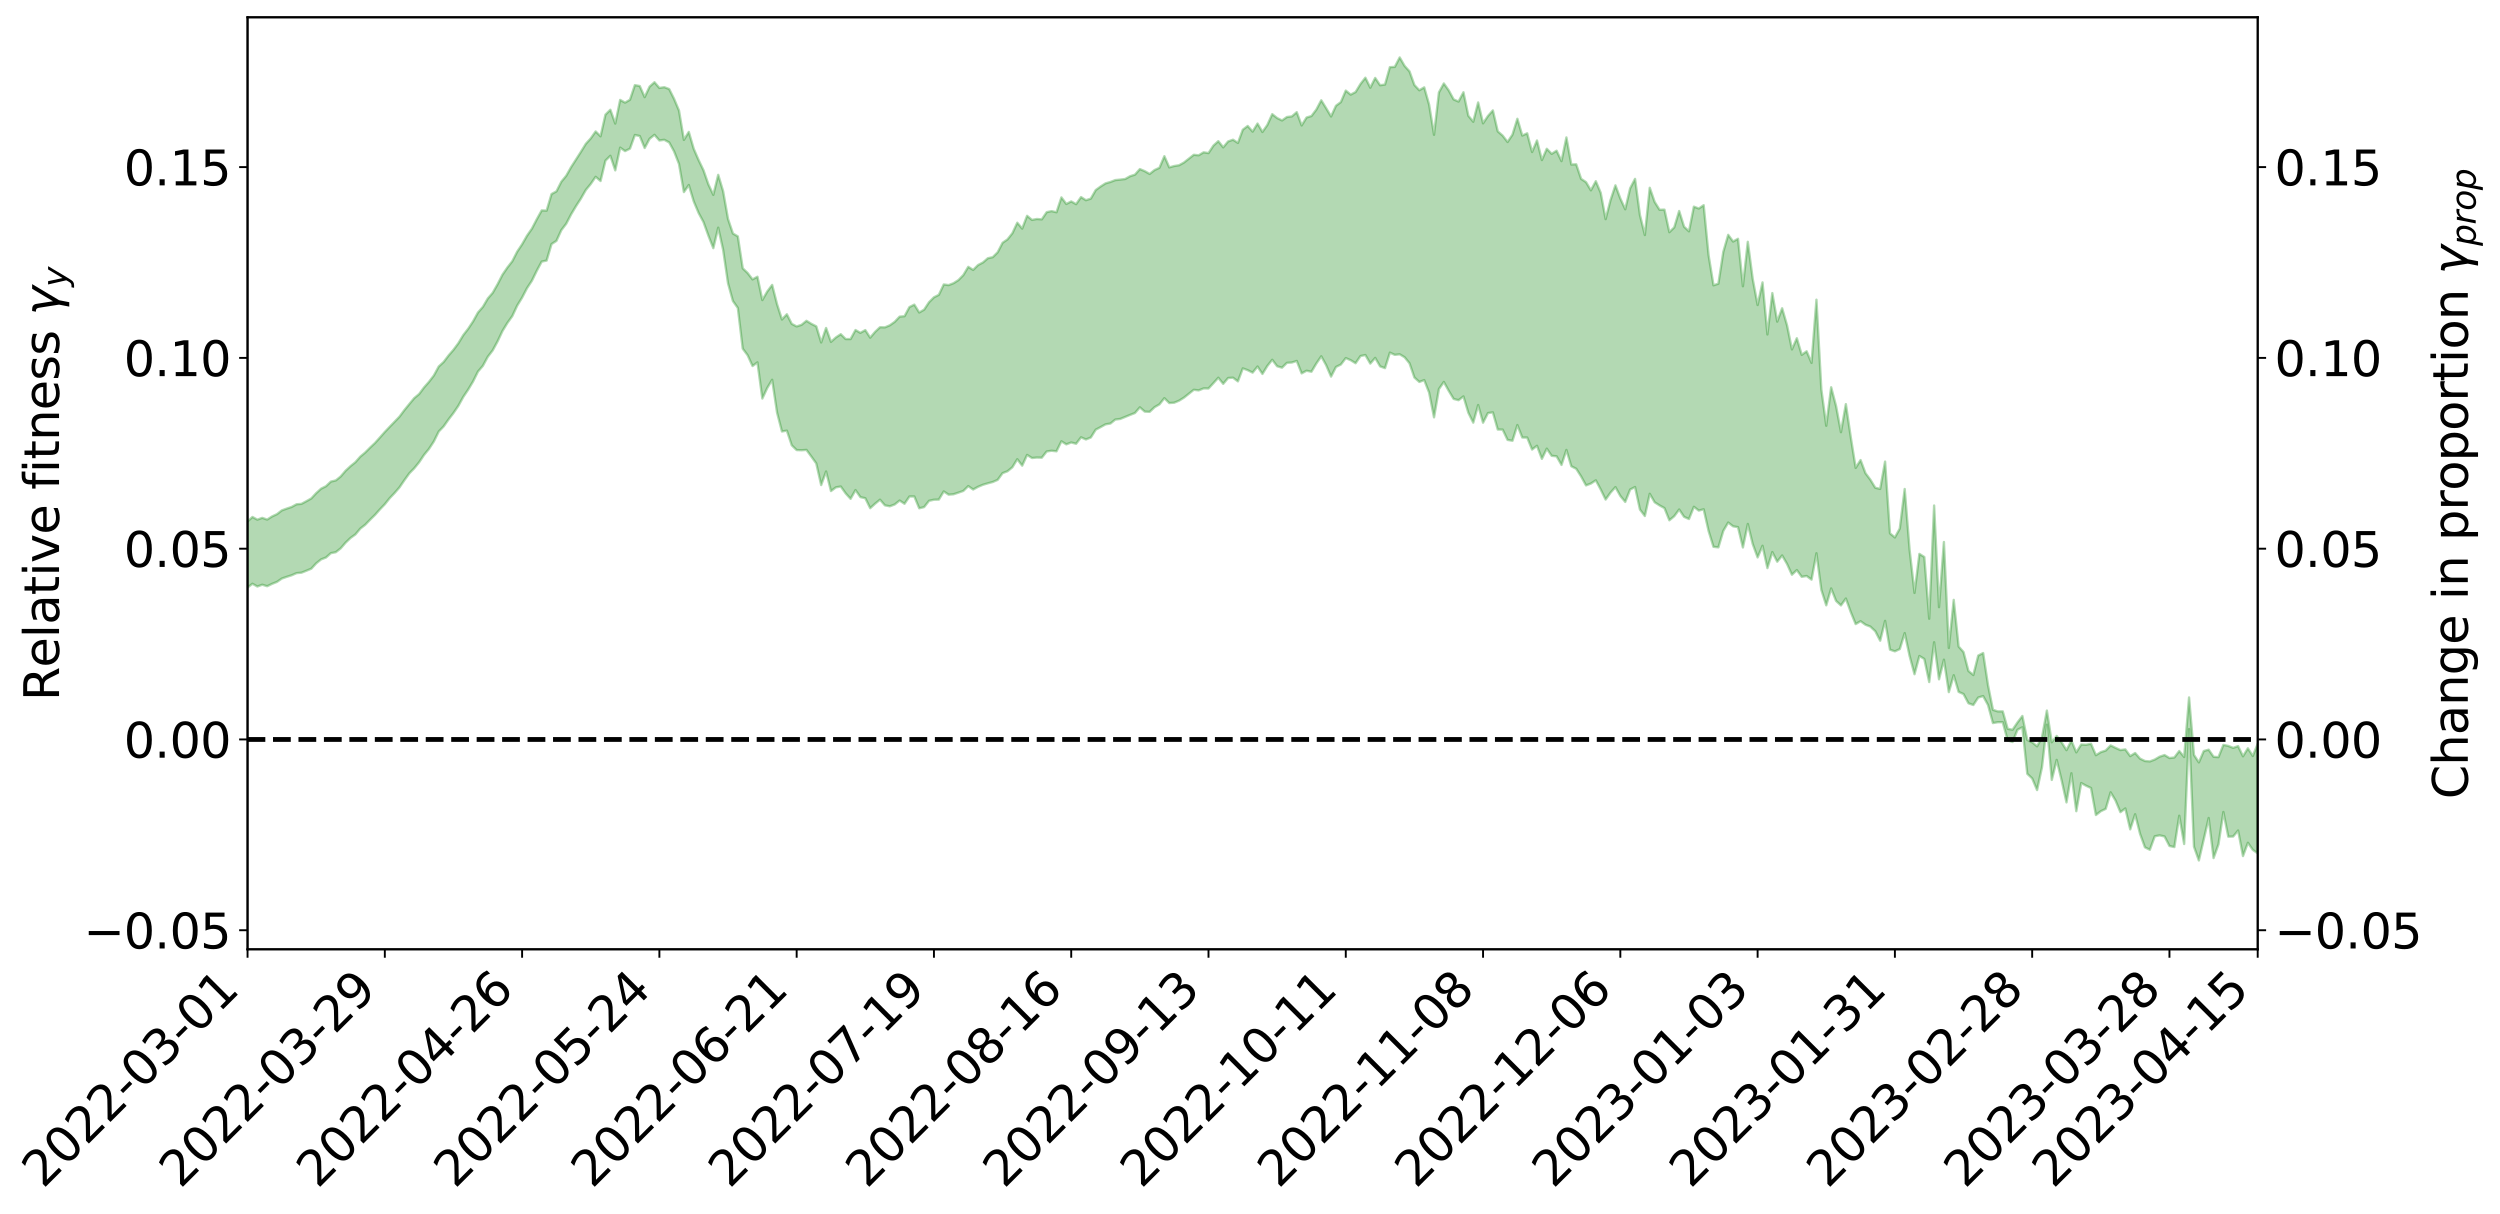 <?xml version="1.0" encoding="utf-8" standalone="no"?>
<!DOCTYPE svg PUBLIC "-//W3C//DTD SVG 1.1//EN"
  "http://www.w3.org/Graphics/SVG/1.1/DTD/svg11.dtd">
<svg xmlns:xlink="http://www.w3.org/1999/xlink" width="1040.965pt" height="505.355pt" viewBox="0 0 1040.965 505.355" xmlns="http://www.w3.org/2000/svg" version="1.1">
 <defs>
  <style type="text/css">*{stroke-linejoin: round; stroke-linecap: butt}</style>
 </defs>
 <g id="figure_1">
  <g id="patch_1">
   <path d="M 0 505.355 
L 1040.965 505.355 
L 1040.965 -0 
L 0 -0 
z
" style="fill: #ffffff"/>
  </g>
  <g id="axes_1">
   <g id="patch_2">
    <path d="M 103.075 395.28 
L 940.075 395.28 
L 940.075 7.2 
L 103.075 7.2 
z
" style="fill: #ffffff"/>
   </g>
   <g id="PolyCollection_1">
    <path d="M -393.001 307.79 
L -393.001 307.813 
L -390.959 307.702 
L -388.918 307.605 
L -386.876 307.482 
L -384.835 307.39 
L -382.793 307.286 
L -380.752 307.161 
L -378.711 307.043 
L -376.669 306.935 
L -374.628 306.842 
L -372.586 306.733 
L -370.545 306.615 
L -368.503 306.499 
L -366.462 306.369 
L -364.42 306.256 
L -362.379 306.128 
L -360.337 306.009 
L -358.296 305.863 
L -356.254 305.737 
L -354.213 305.615 
L -352.172 305.472 
L -350.13 305.332 
L -348.089 305.194 
L -346.047 305.035 
L -344.006 304.89 
L -341.964 304.719 
L -339.923 304.554 
L -337.881 304.366 
L -335.84 304.17 
L -333.798 303.982 
L -331.757 303.772 
L -329.715 303.53 
L -327.674 303.311 
L -325.632 303.065 
L -323.591 302.785 
L -321.55 302.513 
L -319.508 302.216 
L -317.467 301.903 
L -315.425 301.583 
L -313.384 301.237 
L -311.342 300.853 
L -309.301 300.462 
L -307.259 300.046 
L -305.218 299.629 
L -303.176 299.158 
L -301.135 298.701 
L -299.093 298.206 
L -297.052 297.723 
L -295.011 297.192 
L -292.969 296.627 
L -290.928 296.086 
L -288.886 295.512 
L -286.845 294.905 
L -284.803 294.308 
L -282.762 293.701 
L -280.72 293.067 
L -278.679 292.426 
L -276.637 291.779 
L -274.596 291.107 
L -272.554 290.425 
L -270.513 289.745 
L -268.472 289.043 
L -266.43 288.339 
L -264.389 287.634 
L -262.347 286.901 
L -260.306 286.151 
L -258.264 285.404 
L -256.223 284.658 
L -254.181 283.918 
L -252.14 283.159 
L -250.098 282.412 
L -248.057 281.653 
L -246.015 280.951 
L -243.974 280.159 
L -241.932 279.456 
L -239.891 278.675 
L -237.85 277.969 
L -235.808 277.216 
L -233.767 276.534 
L -231.725 275.762 
L -229.684 275.04 
L -227.642 274.358 
L -225.601 273.616 
L -223.559 272.924 
L -221.518 272.205 
L -219.476 271.473 
L -217.435 270.767 
L -215.393 270.074 
L -213.352 269.341 
L -211.311 268.635 
L -209.269 267.915 
L -207.228 267.206 
L -205.186 266.512 
L -203.145 265.801 
L -201.103 265.085 
L -199.062 264.433 
L -197.02 263.706 
L -194.979 263.006 
L -192.937 262.317 
L -190.896 261.629 
L -188.854 260.942 
L -186.813 260.248 
L -184.772 259.583 
L -182.73 258.896 
L -180.689 258.193 
L -178.647 257.484 
L -176.606 256.768 
L -174.564 256.093 
L -172.523 255.358 
L -170.481 254.579 
L -168.44 253.837 
L -166.398 253.07 
L -164.357 252.287 
L -162.315 251.462 
L -160.274 250.624 
L -158.232 249.839 
L -156.191 248.954 
L -154.15 248.108 
L -152.108 247.202 
L -150.067 246.363 
L -148.025 245.389 
L -145.984 244.431 
L -143.942 243.498 
L -141.901 242.548 
L -139.859 241.57 
L -137.818 240.551 
L -135.776 239.59 
L -133.735 238.5 
L -131.693 237.529 
L -129.652 236.407 
L -127.611 235.316 
L -125.569 234.246 
L -123.528 233.137 
L -121.486 231.986 
L -119.445 230.938 
L -117.403 229.584 
L -115.362 228.404 
L -113.32 227.295 
L -111.279 226.054 
L -109.237 224.754 
L -107.196 223.313 
L -105.154 221.956 
L -103.113 220.789 
L -101.072 219.009 
L -99.03 217.551 
L -96.989 216.06 
L -94.947 214.514 
L -92.906 212.765 
L -90.864 211.08 
L -88.823 209.791 
L -86.781 208.355 
L -84.74 205.972 
L -82.698 203.975 
L -80.657 202.704 
L -78.615 200.81 
L -76.574 199.105 
L -74.532 197.795 
L -72.491 195.715 
L -70.45 193.25 
L -68.408 191.689 
L -66.367 190.769 
L -64.325 188.771 
L -62.284 187.936 
L -60.242 186.638 
L -58.201 184.515 
L -56.159 184.306 
L -54.118 185.208 
L -52.076 186.993 
L -50.035 184.749 
L -47.993 188.665 
L -45.952 189.549 
L -43.911 183.869 
L -41.869 185.007 
L -39.828 187.646 
L -37.786 186.08 
L -35.745 185.702 
L -33.703 196.231 
L -31.662 211.47 
L -29.62 218.894 
L -27.579 202.277 
L -25.537 210.676 
L -23.496 221.821 
L -21.454 221.162 
L -19.413 243.775 
L -17.372 240.439 
L -15.33 233.549 
L -13.289 216.342 
L -11.247 232.585 
L -9.206 242.117 
L -7.164 238.275 
L -5.123 240.543 
L -3.081 249.726 
L -1.04 248.539 
L 1.002 240.637 
L 3.043 250.519 
L 5.085 252.479 
L 7.126 248.956 
L 9.168 255.297 
L 11.209 257.757 
L 13.25 256.914 
L 15.292 255.001 
L 17.333 257.074 
L 19.375 254.956 
L 21.416 255.141 
L 23.458 257.169 
L 25.499 255.235 
L 27.541 256.172 
L 29.582 256.227 
L 31.624 254.714 
L 33.665 255.244 
L 35.707 253.068 
L 37.748 253.189 
L 39.789 253.775 
L 41.831 253.775 
L 43.872 252.693 
L 45.914 251.762 
L 47.955 251.51 
L 49.997 250.478 
L 52.038 250.284 
L 54.08 250.041 
L 56.121 248.521 
L 58.163 249.183 
L 60.204 248.114 
L 62.246 247.614 
L 64.287 247.591 
L 66.328 246.573 
L 68.37 246.294 
L 70.411 246.566 
L 72.453 247.022 
L 74.494 245.374 
L 76.536 245.067 
L 78.577 244.479 
L 80.619 247.144 
L 82.66 247.2 
L 84.702 248.254 
L 86.743 245.553 
L 88.785 243.885 
L 90.826 244.334 
L 92.868 246.097 
L 94.909 246.354 
L 96.95 243.11 
L 98.992 245.813 
L 101.033 245.047 
L 103.075 244.638 
L 105.116 243.06 
L 107.158 244.217 
L 109.199 243.461 
L 111.241 244.094 
L 113.282 243.107 
L 115.324 242.295 
L 117.365 240.889 
L 119.407 240.181 
L 121.448 239.535 
L 123.489 238.643 
L 125.531 238.458 
L 127.572 237.649 
L 129.614 236.798 
L 131.655 234.575 
L 133.697 232.925 
L 135.738 232.142 
L 137.78 230.324 
L 139.821 229.929 
L 141.863 228.318 
L 143.904 225.96 
L 145.946 223.998 
L 147.987 222.527 
L 150.028 220.092 
L 152.07 218.5 
L 154.111 216.388 
L 156.153 214.39 
L 158.194 212.092 
L 160.236 209.958 
L 162.277 207.413 
L 164.319 205.274 
L 166.36 202.904 
L 168.402 199.919 
L 170.443 197.089 
L 172.485 194.99 
L 174.526 192.478 
L 176.568 189.424 
L 178.609 186.934 
L 180.65 183.811 
L 182.692 179.67 
L 184.733 177.547 
L 186.775 174.639 
L 188.816 171.978 
L 190.858 168.971 
L 192.899 165.276 
L 194.941 162.231 
L 196.982 158.83 
L 199.024 154.713 
L 201.065 152.327 
L 203.107 148.562 
L 205.148 145.903 
L 207.189 142.14 
L 209.231 137.822 
L 211.272 134.461 
L 213.314 131.618 
L 215.355 127.256 
L 217.397 123.92 
L 219.438 119.996 
L 221.48 116.902 
L 223.521 112.719 
L 225.563 108.918 
L 227.604 108.498 
L 229.646 101.623 
L 231.687 100.306 
L 233.728 95.846 
L 235.77 93.156 
L 237.811 89.244 
L 239.853 85.819 
L 241.894 82.66 
L 243.936 79.09 
L 245.977 76.606 
L 248.019 73.628 
L 250.06 75.367 
L 252.102 66.882 
L 254.143 64.872 
L 256.185 70.934 
L 258.226 61.474 
L 260.268 62.914 
L 262.309 61.904 
L 264.35 56.215 
L 266.392 56.642 
L 268.433 61.625 
L 270.475 57.798 
L 272.516 56.142 
L 274.558 58.486 
L 276.599 58.215 
L 278.641 59.304 
L 280.682 63.045 
L 282.724 68.261 
L 284.765 79.979 
L 286.807 77.037 
L 288.848 83.81 
L 290.889 88.671 
L 292.931 92.48 
L 294.972 98.131 
L 297.014 103.321 
L 299.055 94.801 
L 301.097 103.994 
L 303.138 117.961 
L 305.18 125.339 
L 307.221 128.229 
L 309.263 145.173 
L 311.304 147.923 
L 313.346 152.408 
L 315.387 150.882 
L 317.428 165.938 
L 319.47 161.555 
L 321.511 158.13 
L 323.553 171.775 
L 325.594 179.654 
L 327.636 179.315 
L 329.677 185.41 
L 331.719 187.411 
L 333.76 187.475 
L 335.802 187.339 
L 337.843 190.116 
L 339.885 192.959 
L 341.926 201.975 
L 343.968 196.321 
L 346.009 204.475 
L 348.05 202.931 
L 350.092 202.572 
L 352.133 205.446 
L 354.175 207.702 
L 356.216 204.065 
L 358.258 206.989 
L 360.299 207.449 
L 362.341 211.601 
L 364.382 209.736 
L 366.424 208.061 
L 368.465 210.417 
L 370.507 210.816 
L 372.548 210.051 
L 374.589 208.417 
L 376.631 209.766 
L 378.672 206.736 
L 380.714 206.733 
L 382.755 211.644 
L 384.797 211.141 
L 386.838 208.529 
L 388.88 208.076 
L 390.921 208.023 
L 392.963 204.622 
L 395.004 205.968 
L 397.046 205.803 
L 399.087 205.121 
L 401.128 204.41 
L 403.17 202.404 
L 405.211 203.827 
L 407.253 202.695 
L 409.294 201.843 
L 411.336 201.243 
L 413.377 200.696 
L 415.419 199.806 
L 417.46 197.003 
L 419.502 196.231 
L 421.543 194.554 
L 423.585 191.21 
L 425.626 193.896 
L 427.668 189.421 
L 429.709 190.704 
L 431.75 190.515 
L 433.792 190.571 
L 435.833 187.984 
L 437.875 187.682 
L 439.916 187.912 
L 441.958 183.745 
L 443.999 185.028 
L 446.041 184.244 
L 448.082 184.768 
L 450.124 182.09 
L 452.165 182.988 
L 454.207 182.162 
L 456.248 178.905 
L 458.289 177.834 
L 460.331 176.696 
L 462.372 176.345 
L 464.414 174.694 
L 466.455 174.443 
L 468.497 173.606 
L 470.538 172.764 
L 472.58 171.973 
L 474.621 169.607 
L 476.663 171.385 
L 478.704 171.484 
L 480.746 169.547 
L 482.787 168.368 
L 484.828 165.797 
L 486.87 167.82 
L 488.911 167.685 
L 490.953 166.834 
L 492.994 165.56 
L 495.036 163.94 
L 497.077 162.306 
L 499.119 162.548 
L 501.16 161.727 
L 503.202 161.746 
L 505.243 159.549 
L 507.285 157.278 
L 509.326 159.825 
L 511.368 157.393 
L 513.409 157.261 
L 515.45 158.798 
L 517.492 153.386 
L 519.533 154.14 
L 521.575 155.156 
L 523.616 152.61 
L 525.658 155.702 
L 527.699 152.377 
L 529.741 149.808 
L 531.782 152.504 
L 533.824 153.089 
L 535.865 151.074 
L 537.907 150.942 
L 539.948 150.294 
L 541.989 155.469 
L 544.031 154.364 
L 546.072 154.784 
L 548.114 151.357 
L 550.155 148.356 
L 552.197 152.068 
L 554.238 156.803 
L 556.28 152.789 
L 558.321 151.783 
L 560.363 149.105 
L 562.404 149.977 
L 564.446 151.244 
L 566.487 148.245 
L 568.528 147.828 
L 570.57 151.388 
L 572.611 149.02 
L 574.653 152.546 
L 576.694 153.285 
L 578.736 146.828 
L 580.777 147.754 
L 582.819 147.524 
L 584.86 148.755 
L 586.902 151.258 
L 588.943 157.188 
L 590.985 159.032 
L 593.026 158.271 
L 595.068 163.475 
L 597.109 173.786 
L 599.15 161.993 
L 601.192 159.034 
L 603.233 162.725 
L 605.275 166.107 
L 607.316 166.638 
L 609.358 165.062 
L 611.399 171.859 
L 613.441 175.989 
L 615.482 168.652 
L 617.524 176.002 
L 619.565 171.99 
L 621.607 171.704 
L 623.648 178.847 
L 625.689 178.88 
L 627.731 183.17 
L 629.772 183.526 
L 631.814 176.985 
L 633.855 182.168 
L 635.897 182.184 
L 637.938 187.181 
L 639.98 185.617 
L 642.021 191.051 
L 644.063 186.807 
L 646.104 189.805 
L 648.146 190 
L 650.187 193.588 
L 652.228 187.355 
L 654.27 194.144 
L 656.311 195.181 
L 658.353 198.379 
L 660.394 202.113 
L 662.436 201.345 
L 664.477 199.994 
L 666.519 203.829 
L 668.56 208.001 
L 670.602 205.125 
L 672.643 202.831 
L 674.685 206.505 
L 676.726 208.989 
L 678.768 203.826 
L 680.809 202.794 
L 682.85 212.152 
L 684.892 214.86 
L 686.933 205.605 
L 688.975 209.138 
L 691.016 210.443 
L 693.058 211.556 
L 695.099 216.638 
L 697.141 214.931 
L 699.182 212.146 
L 701.224 215.196 
L 703.265 216.115 
L 705.307 211.029 
L 707.348 212.6 
L 709.389 212.061 
L 711.431 221.08 
L 713.472 227.685 
L 715.514 227.917 
L 717.555 221.065 
L 719.597 217.576 
L 721.638 219.152 
L 723.68 219.494 
L 725.721 227.961 
L 727.763 218.17 
L 729.804 226.496 
L 731.846 232.1 
L 733.887 227.253 
L 735.928 236.548 
L 737.97 229.875 
L 740.011 233.882 
L 742.053 231.284 
L 744.094 234.813 
L 746.136 239.305 
L 748.177 237.376 
L 750.219 240.181 
L 752.26 239.829 
L 754.302 241.351 
L 756.343 230.363 
L 758.385 245.627 
L 760.426 252.04 
L 762.468 245.025 
L 764.509 250.204 
L 766.55 252.087 
L 768.592 249.22 
L 770.633 254.856 
L 772.675 259.852 
L 774.716 258.664 
L 776.758 260.134 
L 778.799 260.906 
L 780.841 262.824 
L 782.882 266.774 
L 784.924 258.527 
L 786.965 270.508 
L 789.007 271.216 
L 791.048 270.261 
L 793.089 263.616 
L 795.131 273.111 
L 797.172 280.73 
L 799.214 273.139 
L 801.255 274.379 
L 803.297 283.989 
L 805.338 267.427 
L 807.38 282.856 
L 809.421 274.685 
L 811.463 288.191 
L 813.504 281.155 
L 815.546 288.085 
L 817.587 288.99 
L 819.628 292.824 
L 821.67 293.564 
L 823.711 290.439 
L 825.753 289.842 
L 827.794 293.574 
L 829.836 301.066 
L 831.877 300.713 
L 833.919 300.718 
L 835.96 308.274 
L 838.002 308.951 
L 840.043 303.876 
L 842.085 302.829 
L 844.126 322.205 
L 846.168 324.119 
L 848.209 328.974 
L 850.25 319.49 
L 852.292 301.771 
L 854.333 324.752 
L 856.375 316.415 
L 858.416 324.848 
L 860.458 334.101 
L 862.499 321.973 
L 864.541 337.769 
L 866.582 326.047 
L 868.624 327.172 
L 870.665 328.12 
L 872.707 339.358 
L 874.748 337.779 
L 876.789 336.798 
L 878.831 329.906 
L 880.872 333.304 
L 882.914 338.179 
L 884.955 336.617 
L 886.997 345.33 
L 889.038 339.046 
L 891.08 347.164 
L 893.121 352.806 
L 895.163 353.83 
L 897.204 348.229 
L 899.246 347.825 
L 901.287 348.294 
L 903.328 352.25 
L 905.37 352.711 
L 907.411 339.662 
L 909.453 351.435 
L 911.494 303.591 
L 913.536 352.531 
L 915.577 358.283 
L 917.619 349.467 
L 919.66 340.602 
L 921.702 357.283 
L 923.743 351.583 
L 925.785 338.106 
L 927.826 348.376 
L 929.868 348.312 
L 931.909 345.805 
L 933.95 356.451 
L 935.992 350.92 
L 938.033 353.862 
L 940.075 355.322 
L 940.075 309.78 
L 940.075 309.78 
L 938.033 314.785 
L 935.992 311.589 
L 933.95 314.911 
L 931.909 310.671 
L 929.868 311.409 
L 927.826 310.59 
L 925.785 310.164 
L 923.743 315.262 
L 921.702 315.122 
L 919.66 312.154 
L 917.619 312.725 
L 915.577 317.448 
L 913.536 314.347 
L 911.494 290.406 
L 909.453 315.208 
L 907.411 312.703 
L 905.37 315.418 
L 903.328 315.637 
L 901.287 314.398 
L 899.246 315.079 
L 897.204 316.269 
L 895.163 317.051 
L 893.121 316.874 
L 891.08 315.884 
L 889.038 313.557 
L 886.997 314.84 
L 884.955 312.043 
L 882.914 312.325 
L 880.872 311.392 
L 878.831 310.379 
L 876.789 312.518 
L 874.748 313.184 
L 872.707 314.463 
L 870.665 309.683 
L 868.624 310.117 
L 866.582 310.005 
L 864.541 313.273 
L 862.499 308.411 
L 860.458 312.34 
L 858.416 309.09 
L 856.375 306.445 
L 854.333 309.059 
L 852.292 295.871 
L 850.25 307.077 
L 848.209 310.754 
L 846.168 309.096 
L 844.126 308.129 
L 842.085 298.128 
L 840.043 300.841 
L 838.002 303.857 
L 835.96 303.462 
L 833.919 296.204 
L 831.877 296.23 
L 829.836 295.568 
L 827.794 285.366 
L 825.753 271.913 
L 823.711 272.972 
L 821.67 281.073 
L 819.628 279.374 
L 817.587 271.514 
L 815.546 269.208 
L 813.504 249.78 
L 811.463 269.801 
L 809.421 225.679 
L 807.38 252.818 
L 805.338 210.488 
L 803.297 257.632 
L 801.255 231.934 
L 799.214 230.637 
L 797.172 246.883 
L 795.131 228.948 
L 793.089 203.605 
L 791.048 220.068 
L 789.007 223.796 
L 786.965 222.094 
L 784.924 192.2 
L 782.882 203.572 
L 780.841 203.105 
L 778.799 199.752 
L 776.758 197.031 
L 774.716 191.569 
L 772.675 194.825 
L 770.633 182.028 
L 768.592 168.279 
L 766.55 179.951 
L 764.509 169.076 
L 762.468 161.258 
L 760.426 177.282 
L 758.385 162.192 
L 756.343 124.797 
L 754.302 151.108 
L 752.26 146.275 
L 750.219 147.755 
L 748.177 140.85 
L 746.136 145.488 
L 744.094 135.439 
L 742.053 128.37 
L 740.011 133.924 
L 737.97 122.037 
L 735.928 139.262 
L 733.887 117.59 
L 731.846 127.006 
L 729.804 116.148 
L 727.763 100.686 
L 725.721 119.193 
L 723.68 99.421 
L 721.638 100.581 
L 719.597 97.785 
L 717.555 104.9 
L 715.514 118.125 
L 713.472 118.795 
L 711.431 106.277 
L 709.389 85.435 
L 707.348 86.836 
L 705.307 86.05 
L 703.265 96.319 
L 701.224 94.401 
L 699.182 87.859 
L 697.141 94.68 
L 695.099 96.675 
L 693.058 87.295 
L 691.016 87.343 
L 688.975 84.073 
L 686.933 78.189 
L 684.892 97.866 
L 682.85 89.564 
L 680.809 74.487 
L 678.768 78.419 
L 676.726 87.134 
L 674.685 82.661 
L 672.643 77.18 
L 670.602 83.317 
L 668.56 91.241 
L 666.519 80.303 
L 664.477 75.453 
L 662.436 79.251 
L 660.394 75.842 
L 658.353 74.474 
L 656.311 68.414 
L 654.27 68.51 
L 652.228 57.224 
L 650.187 67.092 
L 648.146 62.757 
L 646.104 64.068 
L 644.063 61.955 
L 642.021 66.645 
L 639.98 58.498 
L 637.938 63.296 
L 635.897 55.506 
L 633.855 56.445 
L 631.814 49.46 
L 629.772 56.066 
L 627.731 59.122 
L 625.689 56.486 
L 623.648 54.698 
L 621.607 45.974 
L 619.565 48.309 
L 617.524 51.358 
L 615.482 42.659 
L 613.441 50.701 
L 611.399 48.206 
L 609.358 38.423 
L 607.316 42.297 
L 605.275 41.398 
L 603.233 37.636 
L 601.192 34.751 
L 599.15 38.466 
L 597.109 56.123 
L 595.068 43.587 
L 593.026 36.375 
L 590.985 37.59 
L 588.943 35.407 
L 586.902 29.734 
L 584.86 27.452 
L 582.819 23.918 
L 580.777 27.851 
L 578.736 27.96 
L 576.694 35.2 
L 574.653 35.499 
L 572.611 32.459 
L 570.57 36.521 
L 568.528 32.354 
L 566.487 34.984 
L 564.446 38.328 
L 562.404 39.407 
L 560.363 37.72 
L 558.321 42.509 
L 556.28 44.046 
L 554.238 48.494 
L 552.197 45.066 
L 550.155 41.757 
L 548.114 45.616 
L 546.072 48.319 
L 544.031 48.93 
L 541.989 52.236 
L 539.948 46.701 
L 537.907 48.472 
L 535.865 48.717 
L 533.824 50.16 
L 531.782 49.153 
L 529.741 47.53 
L 527.699 52.04 
L 525.658 54.951 
L 523.616 51.449 
L 521.575 54.808 
L 519.533 52.454 
L 517.492 54.005 
L 515.45 59.514 
L 513.409 58.173 
L 511.368 58.902 
L 509.326 61.359 
L 507.285 58.778 
L 505.243 60.645 
L 503.202 63.742 
L 501.16 63.428 
L 499.119 64.658 
L 497.077 64.45 
L 495.036 66.061 
L 492.994 67.675 
L 490.953 68.81 
L 488.911 69.135 
L 486.87 69.708 
L 484.828 65.035 
L 482.787 69.863 
L 480.746 70.808 
L 478.704 72.43 
L 476.663 71.27 
L 474.621 70.409 
L 472.58 72.721 
L 470.538 73.387 
L 468.497 74.537 
L 466.455 74.792 
L 464.414 74.986 
L 462.372 75.766 
L 460.331 76.354 
L 458.289 77.656 
L 456.248 79.142 
L 454.207 82.705 
L 452.165 83.367 
L 450.124 82.068 
L 448.082 85.017 
L 446.041 83.871 
L 443.999 84.935 
L 441.958 82.197 
L 439.916 88.381 
L 437.875 87.916 
L 435.833 88.336 
L 433.792 91.344 
L 431.75 91.178 
L 429.709 91.576 
L 427.668 89.864 
L 425.626 95.187 
L 423.585 92.738 
L 421.543 97.12 
L 419.502 99.685 
L 417.46 101.106 
L 415.419 105.047 
L 413.377 107.084 
L 411.336 107.523 
L 409.294 109.29 
L 407.253 110.355 
L 405.211 112.385 
L 403.17 111.117 
L 401.128 114.533 
L 399.087 116.624 
L 397.046 117.93 
L 395.004 118.714 
L 392.963 118.451 
L 390.921 122.764 
L 388.88 123.804 
L 386.838 125.844 
L 384.797 128.935 
L 382.755 130.12 
L 380.714 126.842 
L 378.672 127.868 
L 376.631 131.668 
L 374.589 131.847 
L 372.548 134.008 
L 370.507 135.455 
L 368.465 136.313 
L 366.424 136.254 
L 364.382 138.191 
L 362.341 140.599 
L 360.299 137.452 
L 358.258 138.597 
L 356.216 137.427 
L 354.175 141.174 
L 352.133 141.189 
L 350.092 139.156 
L 348.05 140.516 
L 346.009 142.347 
L 343.968 136.57 
L 341.926 142.593 
L 339.885 135.878 
L 337.843 134.845 
L 335.802 133.582 
L 333.76 135.256 
L 331.719 135.922 
L 329.677 134.86 
L 327.636 130.852 
L 325.594 133.035 
L 323.553 126.662 
L 321.511 118.637 
L 319.47 121.389 
L 317.428 124.94 
L 315.387 115.223 
L 313.346 116.346 
L 311.304 113.683 
L 309.263 111.729 
L 307.221 98.423 
L 305.18 97.237 
L 303.138 91.178 
L 301.097 79.634 
L 299.055 72.808 
L 297.014 81.134 
L 294.972 76.786 
L 292.931 70.921 
L 290.889 66.645 
L 288.848 61.941 
L 286.807 54.933 
L 284.765 58.254 
L 282.724 46.031 
L 280.682 41.176 
L 278.641 37.088 
L 276.599 36.311 
L 274.558 36.62 
L 272.516 34.245 
L 270.475 36.09 
L 268.433 40.446 
L 266.392 35.829 
L 264.35 35.452 
L 262.309 41.534 
L 260.268 42.736 
L 258.226 41.606 
L 256.185 51.452 
L 254.143 45.707 
L 252.102 47.741 
L 250.06 56.754 
L 248.019 54.734 
L 245.977 57.632 
L 243.936 59.885 
L 241.894 63.203 
L 239.853 66.399 
L 237.811 69.573 
L 235.77 73.184 
L 233.728 75.682 
L 231.687 79.698 
L 229.646 80.801 
L 227.604 87.715 
L 225.563 87.615 
L 223.521 91.274 
L 221.48 95.211 
L 219.438 98.147 
L 217.397 101.718 
L 215.355 104.785 
L 213.314 108.783 
L 211.272 111.395 
L 209.231 114.374 
L 207.189 118.35 
L 205.148 121.937 
L 203.107 124.308 
L 201.065 127.785 
L 199.024 130.132 
L 196.982 133.814 
L 194.941 136.903 
L 192.899 139.543 
L 190.858 142.907 
L 188.816 145.661 
L 186.775 148.025 
L 184.733 150.722 
L 182.692 152.608 
L 180.65 156.353 
L 178.609 159.014 
L 176.568 161.329 
L 174.526 164.071 
L 172.485 165.774 
L 170.443 168.233 
L 168.402 170.734 
L 166.36 173.472 
L 164.319 175.601 
L 162.277 177.701 
L 160.236 179.862 
L 158.194 182.167 
L 156.153 184.445 
L 154.111 186.369 
L 152.07 188.417 
L 150.028 190.14 
L 147.987 192.453 
L 145.946 194.104 
L 143.904 196.005 
L 141.863 198.395 
L 139.821 200.047 
L 137.78 200.524 
L 135.738 202.462 
L 133.697 203.488 
L 131.655 205.345 
L 129.614 207.55 
L 127.572 208.706 
L 125.531 209.801 
L 123.489 209.969 
L 121.448 211.088 
L 119.407 211.773 
L 117.365 212.518 
L 115.324 214.091 
L 113.282 215.05 
L 111.241 216.342 
L 109.199 215.635 
L 107.158 216.38 
L 105.116 215.261 
L 103.075 217.157 
L 101.033 217.387 
L 98.992 218.795 
L 96.95 215.998 
L 94.909 219.434 
L 92.868 219.231 
L 90.826 217.345 
L 88.785 216.933 
L 86.743 218.741 
L 84.702 221.846 
L 82.66 220.705 
L 80.619 220.676 
L 78.577 217.72 
L 76.536 217.766 
L 74.494 218.692 
L 72.453 220.621 
L 70.411 220.112 
L 68.37 219.811 
L 66.328 220.147 
L 64.287 221.341 
L 62.246 221.139 
L 60.204 221.945 
L 58.163 223.257 
L 56.121 222.448 
L 54.08 224.215 
L 52.038 224.553 
L 49.997 224.816 
L 47.955 225.97 
L 45.914 226.287 
L 43.872 227.557 
L 41.831 228.939 
L 39.789 229.015 
L 37.748 228.509 
L 35.707 228.167 
L 33.665 231.032 
L 31.624 230.592 
L 29.582 232.53 
L 27.541 232.581 
L 25.499 231.914 
L 23.458 233.938 
L 21.416 232.127 
L 19.375 232.248 
L 17.333 234.674 
L 15.292 232.989 
L 13.25 235.276 
L 11.209 236.289 
L 9.168 234.258 
L 7.126 228.194 
L 5.085 232.086 
L 3.043 230.287 
L 1.002 221.372 
L -1.04 229.093 
L -3.081 230.687 
L -5.123 222.414 
L -7.164 220.415 
L -9.206 224.725 
L -11.247 215.922 
L -13.289 200.528 
L -15.33 217.59 
L -17.372 224.48 
L -19.413 228.173 
L -21.454 206.777 
L -23.496 207.761 
L -25.537 197.194 
L -27.579 188.959 
L -29.62 206.09 
L -31.662 198.98 
L -33.703 184.059 
L -35.745 173.675 
L -37.786 174.477 
L -39.828 176.499 
L -41.869 174.174 
L -43.911 173.354 
L -45.952 179.602 
L -47.993 178.976 
L -50.035 175.318 
L -52.076 177.959 
L -54.118 176.473 
L -56.159 175.882 
L -58.201 176.508 
L -60.242 178.964 
L -62.284 180.609 
L -64.325 181.726 
L -66.367 184.078 
L -68.408 185.287 
L -70.45 187.145 
L -72.491 189.887 
L -74.532 192.336 
L -76.574 193.89 
L -78.615 195.875 
L -80.657 198.018 
L -82.698 199.581 
L -84.74 201.807 
L -86.781 204.432 
L -88.823 206.001 
L -90.864 207.175 
L -92.906 208.86 
L -94.947 210.551 
L -96.989 212.088 
L -99.03 213.56 
L -101.072 214.982 
L -103.113 216.87 
L -105.154 217.922 
L -107.196 219.304 
L -109.237 220.757 
L -111.279 222.076 
L -113.32 223.317 
L -115.362 224.369 
L -117.403 225.507 
L -119.445 226.963 
L -121.486 227.952 
L -123.528 229.128 
L -125.569 230.234 
L -127.611 231.33 
L -129.652 232.453 
L -131.693 233.579 
L -133.735 234.532 
L -135.776 235.645 
L -137.818 236.623 
L -139.859 237.668 
L -141.901 238.647 
L -143.942 239.644 
L -145.984 240.584 
L -148.025 241.575 
L -150.067 242.612 
L -152.108 243.424 
L -154.15 244.406 
L -156.191 245.267 
L -158.232 246.244 
L -160.274 246.99 
L -162.315 247.902 
L -164.357 248.777 
L -166.398 249.609 
L -168.44 250.433 
L -170.481 251.213 
L -172.523 252.105 
L -174.564 252.909 
L -176.606 253.576 
L -178.647 254.364 
L -180.689 255.152 
L -182.73 255.936 
L -184.772 256.695 
L -186.813 257.405 
L -188.854 258.185 
L -190.896 258.951 
L -192.937 259.722 
L -194.979 260.492 
L -197.02 261.283 
L -199.062 262.105 
L -201.103 262.819 
L -203.145 263.633 
L -205.186 264.433 
L -207.228 265.205 
L -209.269 266 
L -211.311 266.812 
L -213.352 267.603 
L -215.393 268.431 
L -217.435 269.192 
L -219.476 269.968 
L -221.518 270.787 
L -223.559 271.581 
L -225.601 272.329 
L -227.642 273.138 
L -229.684 273.873 
L -231.725 274.658 
L -233.767 275.491 
L -235.808 276.215 
L -237.85 277.021 
L -239.891 277.767 
L -241.932 278.592 
L -243.974 279.324 
L -246.015 280.16 
L -248.057 280.888 
L -250.098 281.682 
L -252.14 282.461 
L -254.181 283.253 
L -256.223 284.02 
L -258.264 284.795 
L -260.306 285.572 
L -262.347 286.353 
L -264.389 287.112 
L -266.43 287.84 
L -268.472 288.566 
L -270.513 289.292 
L -272.554 289.987 
L -274.596 290.684 
L -276.637 291.372 
L -278.679 292.03 
L -280.72 292.686 
L -282.762 293.337 
L -284.803 293.958 
L -286.845 294.569 
L -288.886 295.202 
L -290.928 295.789 
L -292.969 296.341 
L -295.011 296.928 
L -297.052 297.476 
L -299.093 297.966 
L -301.135 298.475 
L -303.176 298.941 
L -305.218 299.431 
L -307.259 299.857 
L -309.301 300.287 
L -311.342 300.688 
L -313.384 301.083 
L -315.425 301.439 
L -317.467 301.756 
L -319.508 302.075 
L -321.55 302.378 
L -323.591 302.65 
L -325.632 302.939 
L -327.674 303.186 
L -329.715 303.401 
L -331.757 303.649 
L -333.798 303.86 
L -335.84 304.045 
L -337.881 304.245 
L -339.923 304.439 
L -341.964 304.601 
L -344.006 304.776 
L -346.047 304.917 
L -348.089 305.082 
L -350.13 305.218 
L -352.172 305.362 
L -354.213 305.511 
L -356.254 305.634 
L -358.296 305.763 
L -360.337 305.921 
L -362.379 306.048 
L -364.42 306.187 
L -366.462 306.302 
L -368.503 306.446 
L -370.545 306.573 
L -372.586 306.703 
L -374.628 306.814 
L -376.669 306.911 
L -378.711 307.024 
L -380.752 307.148 
L -382.793 307.267 
L -384.835 307.367 
L -386.876 307.458 
L -388.918 307.575 
L -390.959 307.673 
L -393.001 307.79 
z
" clip-path="url(#pb882916569)" style="fill: #008000; fill-opacity: 0.3; stroke: #008000; stroke-opacity: 0.3"/>
   </g>
   <g id="matplotlib.axis_1">
    <g id="xtick_1">
     <g id="line2d_1">
      <defs>
       <path id="md662bc7d76" d="M 0 0 
L 0 3.5 
" style="stroke: #000000; stroke-width: 0.8"/>
      </defs>
      <g>
       <use xlink:href="#md662bc7d76" x="103.075" y="395.28" style="stroke: #000000; stroke-width: 0.8"/>
      </g>
     </g>
     <g id="text_1">
      <!-- 2022-03-01 -->
      <g transform="translate(17.946 495.214) rotate(-45) scale(0.2 -0.2)">
       <defs>
        <path id="DejaVuSans-32" d="M 1228 531 
L 3431 531 
L 3431 0 
L 469 0 
L 469 531 
Q 828 903 1448 1529 
Q 2069 2156 2228 2338 
Q 2531 2678 2651 2914 
Q 2772 3150 2772 3378 
Q 2772 3750 2511 3984 
Q 2250 4219 1831 4219 
Q 1534 4219 1204 4116 
Q 875 4013 500 3803 
L 500 4441 
Q 881 4594 1212 4672 
Q 1544 4750 1819 4750 
Q 2544 4750 2975 4387 
Q 3406 4025 3406 3419 
Q 3406 3131 3298 2873 
Q 3191 2616 2906 2266 
Q 2828 2175 2409 1742 
Q 1991 1309 1228 531 
z
" transform="scale(0.016)"/>
        <path id="DejaVuSans-30" d="M 2034 4250 
Q 1547 4250 1301 3770 
Q 1056 3291 1056 2328 
Q 1056 1369 1301 889 
Q 1547 409 2034 409 
Q 2525 409 2770 889 
Q 3016 1369 3016 2328 
Q 3016 3291 2770 3770 
Q 2525 4250 2034 4250 
z
M 2034 4750 
Q 2819 4750 3233 4129 
Q 3647 3509 3647 2328 
Q 3647 1150 3233 529 
Q 2819 -91 2034 -91 
Q 1250 -91 836 529 
Q 422 1150 422 2328 
Q 422 3509 836 4129 
Q 1250 4750 2034 4750 
z
" transform="scale(0.016)"/>
        <path id="DejaVuSans-2d" d="M 313 2009 
L 1997 2009 
L 1997 1497 
L 313 1497 
L 313 2009 
z
" transform="scale(0.016)"/>
        <path id="DejaVuSans-33" d="M 2597 2516 
Q 3050 2419 3304 2112 
Q 3559 1806 3559 1356 
Q 3559 666 3084 287 
Q 2609 -91 1734 -91 
Q 1441 -91 1130 -33 
Q 819 25 488 141 
L 488 750 
Q 750 597 1062 519 
Q 1375 441 1716 441 
Q 2309 441 2620 675 
Q 2931 909 2931 1356 
Q 2931 1769 2642 2001 
Q 2353 2234 1838 2234 
L 1294 2234 
L 1294 2753 
L 1863 2753 
Q 2328 2753 2575 2939 
Q 2822 3125 2822 3475 
Q 2822 3834 2567 4026 
Q 2313 4219 1838 4219 
Q 1578 4219 1281 4162 
Q 984 4106 628 3988 
L 628 4550 
Q 988 4650 1302 4700 
Q 1616 4750 1894 4750 
Q 2613 4750 3031 4423 
Q 3450 4097 3450 3541 
Q 3450 3153 3228 2886 
Q 3006 2619 2597 2516 
z
" transform="scale(0.016)"/>
        <path id="DejaVuSans-31" d="M 794 531 
L 1825 531 
L 1825 4091 
L 703 3866 
L 703 4441 
L 1819 4666 
L 2450 4666 
L 2450 531 
L 3481 531 
L 3481 0 
L 794 0 
L 794 531 
z
" transform="scale(0.016)"/>
       </defs>
       <use xlink:href="#DejaVuSans-32"/>
       <use xlink:href="#DejaVuSans-30" x="63.623"/>
       <use xlink:href="#DejaVuSans-32" x="127.246"/>
       <use xlink:href="#DejaVuSans-32" x="190.869"/>
       <use xlink:href="#DejaVuSans-2d" x="254.492"/>
       <use xlink:href="#DejaVuSans-30" x="290.576"/>
       <use xlink:href="#DejaVuSans-33" x="354.199"/>
       <use xlink:href="#DejaVuSans-2d" x="417.822"/>
       <use xlink:href="#DejaVuSans-30" x="453.906"/>
       <use xlink:href="#DejaVuSans-31" x="517.529"/>
      </g>
     </g>
    </g>
    <g id="xtick_2">
     <g id="line2d_2">
      <g>
       <use xlink:href="#md662bc7d76" x="160.236" y="395.28" style="stroke: #000000; stroke-width: 0.8"/>
      </g>
     </g>
     <g id="text_2">
      <!-- 2022-03-29 -->
      <g transform="translate(75.107 495.214) rotate(-45) scale(0.2 -0.2)">
       <defs>
        <path id="DejaVuSans-39" d="M 703 97 
L 703 672 
Q 941 559 1184 500 
Q 1428 441 1663 441 
Q 2288 441 2617 861 
Q 2947 1281 2994 2138 
Q 2813 1869 2534 1725 
Q 2256 1581 1919 1581 
Q 1219 1581 811 2004 
Q 403 2428 403 3163 
Q 403 3881 828 4315 
Q 1253 4750 1959 4750 
Q 2769 4750 3195 4129 
Q 3622 3509 3622 2328 
Q 3622 1225 3098 567 
Q 2575 -91 1691 -91 
Q 1453 -91 1209 -44 
Q 966 3 703 97 
z
M 1959 2075 
Q 2384 2075 2632 2365 
Q 2881 2656 2881 3163 
Q 2881 3666 2632 3958 
Q 2384 4250 1959 4250 
Q 1534 4250 1286 3958 
Q 1038 3666 1038 3163 
Q 1038 2656 1286 2365 
Q 1534 2075 1959 2075 
z
" transform="scale(0.016)"/>
       </defs>
       <use xlink:href="#DejaVuSans-32"/>
       <use xlink:href="#DejaVuSans-30" x="63.623"/>
       <use xlink:href="#DejaVuSans-32" x="127.246"/>
       <use xlink:href="#DejaVuSans-32" x="190.869"/>
       <use xlink:href="#DejaVuSans-2d" x="254.492"/>
       <use xlink:href="#DejaVuSans-30" x="290.576"/>
       <use xlink:href="#DejaVuSans-33" x="354.199"/>
       <use xlink:href="#DejaVuSans-2d" x="417.822"/>
       <use xlink:href="#DejaVuSans-32" x="453.906"/>
       <use xlink:href="#DejaVuSans-39" x="517.529"/>
      </g>
     </g>
    </g>
    <g id="xtick_3">
     <g id="line2d_3">
      <g>
       <use xlink:href="#md662bc7d76" x="217.397" y="395.28" style="stroke: #000000; stroke-width: 0.8"/>
      </g>
     </g>
     <g id="text_3">
      <!-- 2022-04-26 -->
      <g transform="translate(132.268 495.214) rotate(-45) scale(0.2 -0.2)">
       <defs>
        <path id="DejaVuSans-34" d="M 2419 4116 
L 825 1625 
L 2419 1625 
L 2419 4116 
z
M 2253 4666 
L 3047 4666 
L 3047 1625 
L 3713 1625 
L 3713 1100 
L 3047 1100 
L 3047 0 
L 2419 0 
L 2419 1100 
L 313 1100 
L 313 1709 
L 2253 4666 
z
" transform="scale(0.016)"/>
        <path id="DejaVuSans-36" d="M 2113 2584 
Q 1688 2584 1439 2293 
Q 1191 2003 1191 1497 
Q 1191 994 1439 701 
Q 1688 409 2113 409 
Q 2538 409 2786 701 
Q 3034 994 3034 1497 
Q 3034 2003 2786 2293 
Q 2538 2584 2113 2584 
z
M 3366 4563 
L 3366 3988 
Q 3128 4100 2886 4159 
Q 2644 4219 2406 4219 
Q 1781 4219 1451 3797 
Q 1122 3375 1075 2522 
Q 1259 2794 1537 2939 
Q 1816 3084 2150 3084 
Q 2853 3084 3261 2657 
Q 3669 2231 3669 1497 
Q 3669 778 3244 343 
Q 2819 -91 2113 -91 
Q 1303 -91 875 529 
Q 447 1150 447 2328 
Q 447 3434 972 4092 
Q 1497 4750 2381 4750 
Q 2619 4750 2861 4703 
Q 3103 4656 3366 4563 
z
" transform="scale(0.016)"/>
       </defs>
       <use xlink:href="#DejaVuSans-32"/>
       <use xlink:href="#DejaVuSans-30" x="63.623"/>
       <use xlink:href="#DejaVuSans-32" x="127.246"/>
       <use xlink:href="#DejaVuSans-32" x="190.869"/>
       <use xlink:href="#DejaVuSans-2d" x="254.492"/>
       <use xlink:href="#DejaVuSans-30" x="290.576"/>
       <use xlink:href="#DejaVuSans-34" x="354.199"/>
       <use xlink:href="#DejaVuSans-2d" x="417.822"/>
       <use xlink:href="#DejaVuSans-32" x="453.906"/>
       <use xlink:href="#DejaVuSans-36" x="517.529"/>
      </g>
     </g>
    </g>
    <g id="xtick_4">
     <g id="line2d_4">
      <g>
       <use xlink:href="#md662bc7d76" x="274.558" y="395.28" style="stroke: #000000; stroke-width: 0.8"/>
      </g>
     </g>
     <g id="text_4">
      <!-- 2022-05-24 -->
      <g transform="translate(189.429 495.214) rotate(-45) scale(0.2 -0.2)">
       <defs>
        <path id="DejaVuSans-35" d="M 691 4666 
L 3169 4666 
L 3169 4134 
L 1269 4134 
L 1269 2991 
Q 1406 3038 1543 3061 
Q 1681 3084 1819 3084 
Q 2600 3084 3056 2656 
Q 3513 2228 3513 1497 
Q 3513 744 3044 326 
Q 2575 -91 1722 -91 
Q 1428 -91 1123 -41 
Q 819 9 494 109 
L 494 744 
Q 775 591 1075 516 
Q 1375 441 1709 441 
Q 2250 441 2565 725 
Q 2881 1009 2881 1497 
Q 2881 1984 2565 2268 
Q 2250 2553 1709 2553 
Q 1456 2553 1204 2497 
Q 953 2441 691 2322 
L 691 4666 
z
" transform="scale(0.016)"/>
       </defs>
       <use xlink:href="#DejaVuSans-32"/>
       <use xlink:href="#DejaVuSans-30" x="63.623"/>
       <use xlink:href="#DejaVuSans-32" x="127.246"/>
       <use xlink:href="#DejaVuSans-32" x="190.869"/>
       <use xlink:href="#DejaVuSans-2d" x="254.492"/>
       <use xlink:href="#DejaVuSans-30" x="290.576"/>
       <use xlink:href="#DejaVuSans-35" x="354.199"/>
       <use xlink:href="#DejaVuSans-2d" x="417.822"/>
       <use xlink:href="#DejaVuSans-32" x="453.906"/>
       <use xlink:href="#DejaVuSans-34" x="517.529"/>
      </g>
     </g>
    </g>
    <g id="xtick_5">
     <g id="line2d_5">
      <g>
       <use xlink:href="#md662bc7d76" x="331.719" y="395.28" style="stroke: #000000; stroke-width: 0.8"/>
      </g>
     </g>
     <g id="text_5">
      <!-- 2022-06-21 -->
      <g transform="translate(246.59 495.214) rotate(-45) scale(0.2 -0.2)">
       <use xlink:href="#DejaVuSans-32"/>
       <use xlink:href="#DejaVuSans-30" x="63.623"/>
       <use xlink:href="#DejaVuSans-32" x="127.246"/>
       <use xlink:href="#DejaVuSans-32" x="190.869"/>
       <use xlink:href="#DejaVuSans-2d" x="254.492"/>
       <use xlink:href="#DejaVuSans-30" x="290.576"/>
       <use xlink:href="#DejaVuSans-36" x="354.199"/>
       <use xlink:href="#DejaVuSans-2d" x="417.822"/>
       <use xlink:href="#DejaVuSans-32" x="453.906"/>
       <use xlink:href="#DejaVuSans-31" x="517.529"/>
      </g>
     </g>
    </g>
    <g id="xtick_6">
     <g id="line2d_6">
      <g>
       <use xlink:href="#md662bc7d76" x="388.88" y="395.28" style="stroke: #000000; stroke-width: 0.8"/>
      </g>
     </g>
     <g id="text_6">
      <!-- 2022-07-19 -->
      <g transform="translate(303.751 495.214) rotate(-45) scale(0.2 -0.2)">
       <defs>
        <path id="DejaVuSans-37" d="M 525 4666 
L 3525 4666 
L 3525 4397 
L 1831 0 
L 1172 0 
L 2766 4134 
L 525 4134 
L 525 4666 
z
" transform="scale(0.016)"/>
       </defs>
       <use xlink:href="#DejaVuSans-32"/>
       <use xlink:href="#DejaVuSans-30" x="63.623"/>
       <use xlink:href="#DejaVuSans-32" x="127.246"/>
       <use xlink:href="#DejaVuSans-32" x="190.869"/>
       <use xlink:href="#DejaVuSans-2d" x="254.492"/>
       <use xlink:href="#DejaVuSans-30" x="290.576"/>
       <use xlink:href="#DejaVuSans-37" x="354.199"/>
       <use xlink:href="#DejaVuSans-2d" x="417.822"/>
       <use xlink:href="#DejaVuSans-31" x="453.906"/>
       <use xlink:href="#DejaVuSans-39" x="517.529"/>
      </g>
     </g>
    </g>
    <g id="xtick_7">
     <g id="line2d_7">
      <g>
       <use xlink:href="#md662bc7d76" x="446.041" y="395.28" style="stroke: #000000; stroke-width: 0.8"/>
      </g>
     </g>
     <g id="text_7">
      <!-- 2022-08-16 -->
      <g transform="translate(360.912 495.214) rotate(-45) scale(0.2 -0.2)">
       <defs>
        <path id="DejaVuSans-38" d="M 2034 2216 
Q 1584 2216 1326 1975 
Q 1069 1734 1069 1313 
Q 1069 891 1326 650 
Q 1584 409 2034 409 
Q 2484 409 2743 651 
Q 3003 894 3003 1313 
Q 3003 1734 2745 1975 
Q 2488 2216 2034 2216 
z
M 1403 2484 
Q 997 2584 770 2862 
Q 544 3141 544 3541 
Q 544 4100 942 4425 
Q 1341 4750 2034 4750 
Q 2731 4750 3128 4425 
Q 3525 4100 3525 3541 
Q 3525 3141 3298 2862 
Q 3072 2584 2669 2484 
Q 3125 2378 3379 2068 
Q 3634 1759 3634 1313 
Q 3634 634 3220 271 
Q 2806 -91 2034 -91 
Q 1263 -91 848 271 
Q 434 634 434 1313 
Q 434 1759 690 2068 
Q 947 2378 1403 2484 
z
M 1172 3481 
Q 1172 3119 1398 2916 
Q 1625 2713 2034 2713 
Q 2441 2713 2670 2916 
Q 2900 3119 2900 3481 
Q 2900 3844 2670 4047 
Q 2441 4250 2034 4250 
Q 1625 4250 1398 4047 
Q 1172 3844 1172 3481 
z
" transform="scale(0.016)"/>
       </defs>
       <use xlink:href="#DejaVuSans-32"/>
       <use xlink:href="#DejaVuSans-30" x="63.623"/>
       <use xlink:href="#DejaVuSans-32" x="127.246"/>
       <use xlink:href="#DejaVuSans-32" x="190.869"/>
       <use xlink:href="#DejaVuSans-2d" x="254.492"/>
       <use xlink:href="#DejaVuSans-30" x="290.576"/>
       <use xlink:href="#DejaVuSans-38" x="354.199"/>
       <use xlink:href="#DejaVuSans-2d" x="417.822"/>
       <use xlink:href="#DejaVuSans-31" x="453.906"/>
       <use xlink:href="#DejaVuSans-36" x="517.529"/>
      </g>
     </g>
    </g>
    <g id="xtick_8">
     <g id="line2d_8">
      <g>
       <use xlink:href="#md662bc7d76" x="503.202" y="395.28" style="stroke: #000000; stroke-width: 0.8"/>
      </g>
     </g>
     <g id="text_8">
      <!-- 2022-09-13 -->
      <g transform="translate(418.073 495.214) rotate(-45) scale(0.2 -0.2)">
       <use xlink:href="#DejaVuSans-32"/>
       <use xlink:href="#DejaVuSans-30" x="63.623"/>
       <use xlink:href="#DejaVuSans-32" x="127.246"/>
       <use xlink:href="#DejaVuSans-32" x="190.869"/>
       <use xlink:href="#DejaVuSans-2d" x="254.492"/>
       <use xlink:href="#DejaVuSans-30" x="290.576"/>
       <use xlink:href="#DejaVuSans-39" x="354.199"/>
       <use xlink:href="#DejaVuSans-2d" x="417.822"/>
       <use xlink:href="#DejaVuSans-31" x="453.906"/>
       <use xlink:href="#DejaVuSans-33" x="517.529"/>
      </g>
     </g>
    </g>
    <g id="xtick_9">
     <g id="line2d_9">
      <g>
       <use xlink:href="#md662bc7d76" x="560.363" y="395.28" style="stroke: #000000; stroke-width: 0.8"/>
      </g>
     </g>
     <g id="text_9">
      <!-- 2022-10-11 -->
      <g transform="translate(475.234 495.214) rotate(-45) scale(0.2 -0.2)">
       <use xlink:href="#DejaVuSans-32"/>
       <use xlink:href="#DejaVuSans-30" x="63.623"/>
       <use xlink:href="#DejaVuSans-32" x="127.246"/>
       <use xlink:href="#DejaVuSans-32" x="190.869"/>
       <use xlink:href="#DejaVuSans-2d" x="254.492"/>
       <use xlink:href="#DejaVuSans-31" x="290.576"/>
       <use xlink:href="#DejaVuSans-30" x="354.199"/>
       <use xlink:href="#DejaVuSans-2d" x="417.822"/>
       <use xlink:href="#DejaVuSans-31" x="453.906"/>
       <use xlink:href="#DejaVuSans-31" x="517.529"/>
      </g>
     </g>
    </g>
    <g id="xtick_10">
     <g id="line2d_10">
      <g>
       <use xlink:href="#md662bc7d76" x="617.524" y="395.28" style="stroke: #000000; stroke-width: 0.8"/>
      </g>
     </g>
     <g id="text_10">
      <!-- 2022-11-08 -->
      <g transform="translate(532.395 495.214) rotate(-45) scale(0.2 -0.2)">
       <use xlink:href="#DejaVuSans-32"/>
       <use xlink:href="#DejaVuSans-30" x="63.623"/>
       <use xlink:href="#DejaVuSans-32" x="127.246"/>
       <use xlink:href="#DejaVuSans-32" x="190.869"/>
       <use xlink:href="#DejaVuSans-2d" x="254.492"/>
       <use xlink:href="#DejaVuSans-31" x="290.576"/>
       <use xlink:href="#DejaVuSans-31" x="354.199"/>
       <use xlink:href="#DejaVuSans-2d" x="417.822"/>
       <use xlink:href="#DejaVuSans-30" x="453.906"/>
       <use xlink:href="#DejaVuSans-38" x="517.529"/>
      </g>
     </g>
    </g>
    <g id="xtick_11">
     <g id="line2d_11">
      <g>
       <use xlink:href="#md662bc7d76" x="674.685" y="395.28" style="stroke: #000000; stroke-width: 0.8"/>
      </g>
     </g>
     <g id="text_11">
      <!-- 2022-12-06 -->
      <g transform="translate(589.556 495.214) rotate(-45) scale(0.2 -0.2)">
       <use xlink:href="#DejaVuSans-32"/>
       <use xlink:href="#DejaVuSans-30" x="63.623"/>
       <use xlink:href="#DejaVuSans-32" x="127.246"/>
       <use xlink:href="#DejaVuSans-32" x="190.869"/>
       <use xlink:href="#DejaVuSans-2d" x="254.492"/>
       <use xlink:href="#DejaVuSans-31" x="290.576"/>
       <use xlink:href="#DejaVuSans-32" x="354.199"/>
       <use xlink:href="#DejaVuSans-2d" x="417.822"/>
       <use xlink:href="#DejaVuSans-30" x="453.906"/>
       <use xlink:href="#DejaVuSans-36" x="517.529"/>
      </g>
     </g>
    </g>
    <g id="xtick_12">
     <g id="line2d_12">
      <g>
       <use xlink:href="#md662bc7d76" x="731.846" y="395.28" style="stroke: #000000; stroke-width: 0.8"/>
      </g>
     </g>
     <g id="text_12">
      <!-- 2023-01-03 -->
      <g transform="translate(646.717 495.214) rotate(-45) scale(0.2 -0.2)">
       <use xlink:href="#DejaVuSans-32"/>
       <use xlink:href="#DejaVuSans-30" x="63.623"/>
       <use xlink:href="#DejaVuSans-32" x="127.246"/>
       <use xlink:href="#DejaVuSans-33" x="190.869"/>
       <use xlink:href="#DejaVuSans-2d" x="254.492"/>
       <use xlink:href="#DejaVuSans-30" x="290.576"/>
       <use xlink:href="#DejaVuSans-31" x="354.199"/>
       <use xlink:href="#DejaVuSans-2d" x="417.822"/>
       <use xlink:href="#DejaVuSans-30" x="453.906"/>
       <use xlink:href="#DejaVuSans-33" x="517.529"/>
      </g>
     </g>
    </g>
    <g id="xtick_13">
     <g id="line2d_13">
      <g>
       <use xlink:href="#md662bc7d76" x="789.007" y="395.28" style="stroke: #000000; stroke-width: 0.8"/>
      </g>
     </g>
     <g id="text_13">
      <!-- 2023-01-31 -->
      <g transform="translate(703.878 495.214) rotate(-45) scale(0.2 -0.2)">
       <use xlink:href="#DejaVuSans-32"/>
       <use xlink:href="#DejaVuSans-30" x="63.623"/>
       <use xlink:href="#DejaVuSans-32" x="127.246"/>
       <use xlink:href="#DejaVuSans-33" x="190.869"/>
       <use xlink:href="#DejaVuSans-2d" x="254.492"/>
       <use xlink:href="#DejaVuSans-30" x="290.576"/>
       <use xlink:href="#DejaVuSans-31" x="354.199"/>
       <use xlink:href="#DejaVuSans-2d" x="417.822"/>
       <use xlink:href="#DejaVuSans-33" x="453.906"/>
       <use xlink:href="#DejaVuSans-31" x="517.529"/>
      </g>
     </g>
    </g>
    <g id="xtick_14">
     <g id="line2d_14">
      <g>
       <use xlink:href="#md662bc7d76" x="846.168" y="395.28" style="stroke: #000000; stroke-width: 0.8"/>
      </g>
     </g>
     <g id="text_14">
      <!-- 2023-02-28 -->
      <g transform="translate(761.038 495.214) rotate(-45) scale(0.2 -0.2)">
       <use xlink:href="#DejaVuSans-32"/>
       <use xlink:href="#DejaVuSans-30" x="63.623"/>
       <use xlink:href="#DejaVuSans-32" x="127.246"/>
       <use xlink:href="#DejaVuSans-33" x="190.869"/>
       <use xlink:href="#DejaVuSans-2d" x="254.492"/>
       <use xlink:href="#DejaVuSans-30" x="290.576"/>
       <use xlink:href="#DejaVuSans-32" x="354.199"/>
       <use xlink:href="#DejaVuSans-2d" x="417.822"/>
       <use xlink:href="#DejaVuSans-32" x="453.906"/>
       <use xlink:href="#DejaVuSans-38" x="517.529"/>
      </g>
     </g>
    </g>
    <g id="xtick_15">
     <g id="line2d_15">
      <g>
       <use xlink:href="#md662bc7d76" x="903.328" y="395.28" style="stroke: #000000; stroke-width: 0.8"/>
      </g>
     </g>
     <g id="text_15">
      <!-- 2023-03-28 -->
      <g transform="translate(818.199 495.214) rotate(-45) scale(0.2 -0.2)">
       <use xlink:href="#DejaVuSans-32"/>
       <use xlink:href="#DejaVuSans-30" x="63.623"/>
       <use xlink:href="#DejaVuSans-32" x="127.246"/>
       <use xlink:href="#DejaVuSans-33" x="190.869"/>
       <use xlink:href="#DejaVuSans-2d" x="254.492"/>
       <use xlink:href="#DejaVuSans-30" x="290.576"/>
       <use xlink:href="#DejaVuSans-33" x="354.199"/>
       <use xlink:href="#DejaVuSans-2d" x="417.822"/>
       <use xlink:href="#DejaVuSans-32" x="453.906"/>
       <use xlink:href="#DejaVuSans-38" x="517.529"/>
      </g>
     </g>
    </g>
    <g id="xtick_16">
     <g id="line2d_16">
      <g>
       <use xlink:href="#md662bc7d76" x="940.075" y="395.28" style="stroke: #000000; stroke-width: 0.8"/>
      </g>
     </g>
     <g id="text_16">
      <!-- 2023-04-15 -->
      <g transform="translate(854.946 495.214) rotate(-45) scale(0.2 -0.2)">
       <use xlink:href="#DejaVuSans-32"/>
       <use xlink:href="#DejaVuSans-30" x="63.623"/>
       <use xlink:href="#DejaVuSans-32" x="127.246"/>
       <use xlink:href="#DejaVuSans-33" x="190.869"/>
       <use xlink:href="#DejaVuSans-2d" x="254.492"/>
       <use xlink:href="#DejaVuSans-30" x="290.576"/>
       <use xlink:href="#DejaVuSans-34" x="354.199"/>
       <use xlink:href="#DejaVuSans-2d" x="417.822"/>
       <use xlink:href="#DejaVuSans-31" x="453.906"/>
       <use xlink:href="#DejaVuSans-35" x="517.529"/>
      </g>
     </g>
    </g>
   </g>
   <g id="matplotlib.axis_2">
    <g id="ytick_1">
     <g id="line2d_17">
      <defs>
       <path id="m067a7c0b76" d="M 0 0 
L -3.5 0 
" style="stroke: #000000; stroke-width: 0.8"/>
      </defs>
      <g>
       <use xlink:href="#m067a7c0b76" x="103.075" y="387.336" style="stroke: #000000; stroke-width: 0.8"/>
      </g>
     </g>
     <g id="text_17">
      <!-- −0.05 -->
      <g transform="translate(34.784 394.935) scale(0.2 -0.2)">
       <defs>
        <path id="DejaVuSans-2212" d="M 678 2272 
L 4684 2272 
L 4684 1741 
L 678 1741 
L 678 2272 
z
" transform="scale(0.016)"/>
        <path id="DejaVuSans-2e" d="M 684 794 
L 1344 794 
L 1344 0 
L 684 0 
L 684 794 
z
" transform="scale(0.016)"/>
       </defs>
       <use xlink:href="#DejaVuSans-2212"/>
       <use xlink:href="#DejaVuSans-30" x="83.789"/>
       <use xlink:href="#DejaVuSans-2e" x="147.412"/>
       <use xlink:href="#DejaVuSans-30" x="179.199"/>
       <use xlink:href="#DejaVuSans-35" x="242.822"/>
      </g>
     </g>
    </g>
    <g id="ytick_2">
     <g id="line2d_18">
      <g>
       <use xlink:href="#m067a7c0b76" x="103.075" y="307.899" style="stroke: #000000; stroke-width: 0.8"/>
      </g>
     </g>
     <g id="text_18">
      <!-- 0.00 -->
      <g transform="translate(51.544 315.497) scale(0.2 -0.2)">
       <use xlink:href="#DejaVuSans-30"/>
       <use xlink:href="#DejaVuSans-2e" x="63.623"/>
       <use xlink:href="#DejaVuSans-30" x="95.41"/>
       <use xlink:href="#DejaVuSans-30" x="159.033"/>
      </g>
     </g>
    </g>
    <g id="ytick_3">
     <g id="line2d_19">
      <g>
       <use xlink:href="#m067a7c0b76" x="103.075" y="228.462" style="stroke: #000000; stroke-width: 0.8"/>
      </g>
     </g>
     <g id="text_19">
      <!-- 0.05 -->
      <g transform="translate(51.544 236.06) scale(0.2 -0.2)">
       <use xlink:href="#DejaVuSans-30"/>
       <use xlink:href="#DejaVuSans-2e" x="63.623"/>
       <use xlink:href="#DejaVuSans-30" x="95.41"/>
       <use xlink:href="#DejaVuSans-35" x="159.033"/>
      </g>
     </g>
    </g>
    <g id="ytick_4">
     <g id="line2d_20">
      <g>
       <use xlink:href="#m067a7c0b76" x="103.075" y="149.024" style="stroke: #000000; stroke-width: 0.8"/>
      </g>
     </g>
     <g id="text_20">
      <!-- 0.10 -->
      <g transform="translate(51.544 156.623) scale(0.2 -0.2)">
       <use xlink:href="#DejaVuSans-30"/>
       <use xlink:href="#DejaVuSans-2e" x="63.623"/>
       <use xlink:href="#DejaVuSans-31" x="95.41"/>
       <use xlink:href="#DejaVuSans-30" x="159.033"/>
      </g>
     </g>
    </g>
    <g id="ytick_5">
     <g id="line2d_21">
      <g>
       <use xlink:href="#m067a7c0b76" x="103.075" y="69.587" style="stroke: #000000; stroke-width: 0.8"/>
      </g>
     </g>
     <g id="text_21">
      <!-- 0.15 -->
      <g transform="translate(51.544 77.185) scale(0.2 -0.2)">
       <use xlink:href="#DejaVuSans-30"/>
       <use xlink:href="#DejaVuSans-2e" x="63.623"/>
       <use xlink:href="#DejaVuSans-31" x="95.41"/>
       <use xlink:href="#DejaVuSans-35" x="159.033"/>
      </g>
     </g>
    </g>
    <g id="text_22">
     <!-- Relative fitness $\gamma_y$ -->
     <g transform="translate(24.584 291.84) rotate(-90) scale(0.2 -0.2)">
      <defs>
       <path id="DejaVuSans-52" d="M 2841 2188 
Q 3044 2119 3236 1894 
Q 3428 1669 3622 1275 
L 4263 0 
L 3584 0 
L 2988 1197 
Q 2756 1666 2539 1819 
Q 2322 1972 1947 1972 
L 1259 1972 
L 1259 0 
L 628 0 
L 628 4666 
L 2053 4666 
Q 2853 4666 3247 4331 
Q 3641 3997 3641 3322 
Q 3641 2881 3436 2590 
Q 3231 2300 2841 2188 
z
M 1259 4147 
L 1259 2491 
L 2053 2491 
Q 2509 2491 2742 2702 
Q 2975 2913 2975 3322 
Q 2975 3731 2742 3939 
Q 2509 4147 2053 4147 
L 1259 4147 
z
" transform="scale(0.016)"/>
       <path id="DejaVuSans-65" d="M 3597 1894 
L 3597 1613 
L 953 1613 
Q 991 1019 1311 708 
Q 1631 397 2203 397 
Q 2534 397 2845 478 
Q 3156 559 3463 722 
L 3463 178 
Q 3153 47 2828 -22 
Q 2503 -91 2169 -91 
Q 1331 -91 842 396 
Q 353 884 353 1716 
Q 353 2575 817 3079 
Q 1281 3584 2069 3584 
Q 2775 3584 3186 3129 
Q 3597 2675 3597 1894 
z
M 3022 2063 
Q 3016 2534 2758 2815 
Q 2500 3097 2075 3097 
Q 1594 3097 1305 2825 
Q 1016 2553 972 2059 
L 3022 2063 
z
" transform="scale(0.016)"/>
       <path id="DejaVuSans-6c" d="M 603 4863 
L 1178 4863 
L 1178 0 
L 603 0 
L 603 4863 
z
" transform="scale(0.016)"/>
       <path id="DejaVuSans-61" d="M 2194 1759 
Q 1497 1759 1228 1600 
Q 959 1441 959 1056 
Q 959 750 1161 570 
Q 1363 391 1709 391 
Q 2188 391 2477 730 
Q 2766 1069 2766 1631 
L 2766 1759 
L 2194 1759 
z
M 3341 1997 
L 3341 0 
L 2766 0 
L 2766 531 
Q 2569 213 2275 61 
Q 1981 -91 1556 -91 
Q 1019 -91 701 211 
Q 384 513 384 1019 
Q 384 1609 779 1909 
Q 1175 2209 1959 2209 
L 2766 2209 
L 2766 2266 
Q 2766 2663 2505 2880 
Q 2244 3097 1772 3097 
Q 1472 3097 1187 3025 
Q 903 2953 641 2809 
L 641 3341 
Q 956 3463 1253 3523 
Q 1550 3584 1831 3584 
Q 2591 3584 2966 3190 
Q 3341 2797 3341 1997 
z
" transform="scale(0.016)"/>
       <path id="DejaVuSans-74" d="M 1172 4494 
L 1172 3500 
L 2356 3500 
L 2356 3053 
L 1172 3053 
L 1172 1153 
Q 1172 725 1289 603 
Q 1406 481 1766 481 
L 2356 481 
L 2356 0 
L 1766 0 
Q 1100 0 847 248 
Q 594 497 594 1153 
L 594 3053 
L 172 3053 
L 172 3500 
L 594 3500 
L 594 4494 
L 1172 4494 
z
" transform="scale(0.016)"/>
       <path id="DejaVuSans-69" d="M 603 3500 
L 1178 3500 
L 1178 0 
L 603 0 
L 603 3500 
z
M 603 4863 
L 1178 4863 
L 1178 4134 
L 603 4134 
L 603 4863 
z
" transform="scale(0.016)"/>
       <path id="DejaVuSans-76" d="M 191 3500 
L 800 3500 
L 1894 563 
L 2988 3500 
L 3597 3500 
L 2284 0 
L 1503 0 
L 191 3500 
z
" transform="scale(0.016)"/>
       <path id="DejaVuSans-20" transform="scale(0.016)"/>
       <path id="DejaVuSans-66" d="M 2375 4863 
L 2375 4384 
L 1825 4384 
Q 1516 4384 1395 4259 
Q 1275 4134 1275 3809 
L 1275 3500 
L 2222 3500 
L 2222 3053 
L 1275 3053 
L 1275 0 
L 697 0 
L 697 3053 
L 147 3053 
L 147 3500 
L 697 3500 
L 697 3744 
Q 697 4328 969 4595 
Q 1241 4863 1831 4863 
L 2375 4863 
z
" transform="scale(0.016)"/>
       <path id="DejaVuSans-6e" d="M 3513 2113 
L 3513 0 
L 2938 0 
L 2938 2094 
Q 2938 2591 2744 2837 
Q 2550 3084 2163 3084 
Q 1697 3084 1428 2787 
Q 1159 2491 1159 1978 
L 1159 0 
L 581 0 
L 581 3500 
L 1159 3500 
L 1159 2956 
Q 1366 3272 1645 3428 
Q 1925 3584 2291 3584 
Q 2894 3584 3203 3211 
Q 3513 2838 3513 2113 
z
" transform="scale(0.016)"/>
       <path id="DejaVuSans-73" d="M 2834 3397 
L 2834 2853 
Q 2591 2978 2328 3040 
Q 2066 3103 1784 3103 
Q 1356 3103 1142 2972 
Q 928 2841 928 2578 
Q 928 2378 1081 2264 
Q 1234 2150 1697 2047 
L 1894 2003 
Q 2506 1872 2764 1633 
Q 3022 1394 3022 966 
Q 3022 478 2636 193 
Q 2250 -91 1575 -91 
Q 1294 -91 989 -36 
Q 684 19 347 128 
L 347 722 
Q 666 556 975 473 
Q 1284 391 1588 391 
Q 1994 391 2212 530 
Q 2431 669 2431 922 
Q 2431 1156 2273 1281 
Q 2116 1406 1581 1522 
L 1381 1569 
Q 847 1681 609 1914 
Q 372 2147 372 2553 
Q 372 3047 722 3315 
Q 1072 3584 1716 3584 
Q 2034 3584 2315 3537 
Q 2597 3491 2834 3397 
z
" transform="scale(0.016)"/>
       <path id="DejaVuSans-Oblique-3b3" d="M 1491 2950 
L 1838 788 
L 3456 3500 
L 4066 3500 
L 1972 0 
L 1713 -1331 
L 1138 -1331 
L 1397 0 
L 988 2613 
Q 925 3006 628 3006 
L 475 3006 
L 569 3500 
L 788 3500 
Q 1403 3500 1491 2950 
z
" transform="scale(0.016)"/>
       <path id="DejaVuSans-Oblique-79" d="M 1588 -325 
Q 1188 -997 936 -1164 
Q 684 -1331 294 -1331 
L -159 -1331 
L -63 -850 
L 269 -850 
Q 509 -850 678 -719 
Q 847 -588 1056 -206 
L 1234 128 
L 459 3500 
L 1069 3500 
L 1650 819 
L 3256 3500 
L 3859 3500 
L 1588 -325 
z
" transform="scale(0.016)"/>
      </defs>
      <use xlink:href="#DejaVuSans-52" transform="translate(0 0.016)"/>
      <use xlink:href="#DejaVuSans-65" transform="translate(69.482 0.016)"/>
      <use xlink:href="#DejaVuSans-6c" transform="translate(131.006 0.016)"/>
      <use xlink:href="#DejaVuSans-61" transform="translate(158.789 0.016)"/>
      <use xlink:href="#DejaVuSans-74" transform="translate(220.068 0.016)"/>
      <use xlink:href="#DejaVuSans-69" transform="translate(259.277 0.016)"/>
      <use xlink:href="#DejaVuSans-76" transform="translate(287.061 0.016)"/>
      <use xlink:href="#DejaVuSans-65" transform="translate(346.24 0.016)"/>
      <use xlink:href="#DejaVuSans-20" transform="translate(407.764 0.016)"/>
      <use xlink:href="#DejaVuSans-66" transform="translate(439.551 0.016)"/>
      <use xlink:href="#DejaVuSans-69" transform="translate(474.756 0.016)"/>
      <use xlink:href="#DejaVuSans-74" transform="translate(502.539 0.016)"/>
      <use xlink:href="#DejaVuSans-6e" transform="translate(541.748 0.016)"/>
      <use xlink:href="#DejaVuSans-65" transform="translate(605.127 0.016)"/>
      <use xlink:href="#DejaVuSans-73" transform="translate(666.65 0.016)"/>
      <use xlink:href="#DejaVuSans-73" transform="translate(718.75 0.016)"/>
      <use xlink:href="#DejaVuSans-20" transform="translate(770.85 0.016)"/>
      <use xlink:href="#DejaVuSans-Oblique-3b3" transform="translate(802.637 0.016)"/>
      <use xlink:href="#DejaVuSans-Oblique-79" transform="translate(861.816 -16.391) scale(0.7)"/>
     </g>
    </g>
   </g>
   <g id="line2d_22">
    <path d="M 103.075 307.899 
L 1041.965 307.899 
" clip-path="url(#pb882916569)" style="fill: none; stroke-dasharray: 7.4,3.2; stroke-dashoffset: 0; stroke: #000000; stroke-width: 2"/>
   </g>
   <g id="patch_3">
    <path d="M 103.075 395.28 
L 103.075 7.2 
" style="fill: none; stroke: #000000; stroke-width: 0.8; stroke-linejoin: miter; stroke-linecap: square"/>
   </g>
   <g id="patch_4">
    <path d="M 940.075 395.28 
L 940.075 7.2 
" style="fill: none; stroke: #000000; stroke-width: 0.8; stroke-linejoin: miter; stroke-linecap: square"/>
   </g>
   <g id="patch_5">
    <path d="M 103.075 395.28 
L 940.075 395.28 
" style="fill: none; stroke: #000000; stroke-width: 0.8; stroke-linejoin: miter; stroke-linecap: square"/>
   </g>
   <g id="patch_6">
    <path d="M 103.075 7.2 
L 940.075 7.2 
" style="fill: none; stroke: #000000; stroke-width: 0.8; stroke-linejoin: miter; stroke-linecap: square"/>
   </g>
  </g>
  <g id="axes_2">
   <g id="matplotlib.axis_3">
    <g id="ytick_6">
     <g id="line2d_23">
      <defs>
       <path id="m143cda7107" d="M 0 0 
L 3.5 0 
" style="stroke: #000000; stroke-width: 0.8"/>
      </defs>
      <g>
       <use xlink:href="#m143cda7107" x="940.075" y="387.336" style="stroke: #000000; stroke-width: 0.8"/>
      </g>
     </g>
     <g id="text_23">
      <!-- −0.05 -->
      <g transform="translate(947.075 394.935) scale(0.2 -0.2)">
       <use xlink:href="#DejaVuSans-2212"/>
       <use xlink:href="#DejaVuSans-30" x="83.789"/>
       <use xlink:href="#DejaVuSans-2e" x="147.412"/>
       <use xlink:href="#DejaVuSans-30" x="179.199"/>
       <use xlink:href="#DejaVuSans-35" x="242.822"/>
      </g>
     </g>
    </g>
    <g id="ytick_7">
     <g id="line2d_24">
      <g>
       <use xlink:href="#m143cda7107" x="940.075" y="307.899" style="stroke: #000000; stroke-width: 0.8"/>
      </g>
     </g>
     <g id="text_24">
      <!-- 0.00 -->
      <g transform="translate(947.075 315.497) scale(0.2 -0.2)">
       <use xlink:href="#DejaVuSans-30"/>
       <use xlink:href="#DejaVuSans-2e" x="63.623"/>
       <use xlink:href="#DejaVuSans-30" x="95.41"/>
       <use xlink:href="#DejaVuSans-30" x="159.033"/>
      </g>
     </g>
    </g>
    <g id="ytick_8">
     <g id="line2d_25">
      <g>
       <use xlink:href="#m143cda7107" x="940.075" y="228.462" style="stroke: #000000; stroke-width: 0.8"/>
      </g>
     </g>
     <g id="text_25">
      <!-- 0.05 -->
      <g transform="translate(947.075 236.06) scale(0.2 -0.2)">
       <use xlink:href="#DejaVuSans-30"/>
       <use xlink:href="#DejaVuSans-2e" x="63.623"/>
       <use xlink:href="#DejaVuSans-30" x="95.41"/>
       <use xlink:href="#DejaVuSans-35" x="159.033"/>
      </g>
     </g>
    </g>
    <g id="ytick_9">
     <g id="line2d_26">
      <g>
       <use xlink:href="#m143cda7107" x="940.075" y="149.024" style="stroke: #000000; stroke-width: 0.8"/>
      </g>
     </g>
     <g id="text_26">
      <!-- 0.10 -->
      <g transform="translate(947.075 156.623) scale(0.2 -0.2)">
       <use xlink:href="#DejaVuSans-30"/>
       <use xlink:href="#DejaVuSans-2e" x="63.623"/>
       <use xlink:href="#DejaVuSans-31" x="95.41"/>
       <use xlink:href="#DejaVuSans-30" x="159.033"/>
      </g>
     </g>
    </g>
    <g id="ytick_10">
     <g id="line2d_27">
      <g>
       <use xlink:href="#m143cda7107" x="940.075" y="69.587" style="stroke: #000000; stroke-width: 0.8"/>
      </g>
     </g>
     <g id="text_27">
      <!-- 0.15 -->
      <g transform="translate(947.075 77.185) scale(0.2 -0.2)">
       <use xlink:href="#DejaVuSans-30"/>
       <use xlink:href="#DejaVuSans-2e" x="63.623"/>
       <use xlink:href="#DejaVuSans-31" x="95.41"/>
       <use xlink:href="#DejaVuSans-35" x="159.033"/>
      </g>
     </g>
    </g>
    <g id="text_28">
     <!-- Change in proportion $\gamma_{prop}$ -->
     <g transform="translate(1027.565 332.74) rotate(-90) scale(0.2 -0.2)">
      <defs>
       <path id="DejaVuSans-43" d="M 4122 4306 
L 4122 3641 
Q 3803 3938 3442 4084 
Q 3081 4231 2675 4231 
Q 1875 4231 1450 3742 
Q 1025 3253 1025 2328 
Q 1025 1406 1450 917 
Q 1875 428 2675 428 
Q 3081 428 3442 575 
Q 3803 722 4122 1019 
L 4122 359 
Q 3791 134 3420 21 
Q 3050 -91 2638 -91 
Q 1578 -91 968 557 
Q 359 1206 359 2328 
Q 359 3453 968 4101 
Q 1578 4750 2638 4750 
Q 3056 4750 3426 4639 
Q 3797 4528 4122 4306 
z
" transform="scale(0.016)"/>
       <path id="DejaVuSans-68" d="M 3513 2113 
L 3513 0 
L 2938 0 
L 2938 2094 
Q 2938 2591 2744 2837 
Q 2550 3084 2163 3084 
Q 1697 3084 1428 2787 
Q 1159 2491 1159 1978 
L 1159 0 
L 581 0 
L 581 4863 
L 1159 4863 
L 1159 2956 
Q 1366 3272 1645 3428 
Q 1925 3584 2291 3584 
Q 2894 3584 3203 3211 
Q 3513 2838 3513 2113 
z
" transform="scale(0.016)"/>
       <path id="DejaVuSans-67" d="M 2906 1791 
Q 2906 2416 2648 2759 
Q 2391 3103 1925 3103 
Q 1463 3103 1205 2759 
Q 947 2416 947 1791 
Q 947 1169 1205 825 
Q 1463 481 1925 481 
Q 2391 481 2648 825 
Q 2906 1169 2906 1791 
z
M 3481 434 
Q 3481 -459 3084 -895 
Q 2688 -1331 1869 -1331 
Q 1566 -1331 1297 -1286 
Q 1028 -1241 775 -1147 
L 775 -588 
Q 1028 -725 1275 -790 
Q 1522 -856 1778 -856 
Q 2344 -856 2625 -561 
Q 2906 -266 2906 331 
L 2906 616 
Q 2728 306 2450 153 
Q 2172 0 1784 0 
Q 1141 0 747 490 
Q 353 981 353 1791 
Q 353 2603 747 3093 
Q 1141 3584 1784 3584 
Q 2172 3584 2450 3431 
Q 2728 3278 2906 2969 
L 2906 3500 
L 3481 3500 
L 3481 434 
z
" transform="scale(0.016)"/>
       <path id="DejaVuSans-70" d="M 1159 525 
L 1159 -1331 
L 581 -1331 
L 581 3500 
L 1159 3500 
L 1159 2969 
Q 1341 3281 1617 3432 
Q 1894 3584 2278 3584 
Q 2916 3584 3314 3078 
Q 3713 2572 3713 1747 
Q 3713 922 3314 415 
Q 2916 -91 2278 -91 
Q 1894 -91 1617 61 
Q 1341 213 1159 525 
z
M 3116 1747 
Q 3116 2381 2855 2742 
Q 2594 3103 2138 3103 
Q 1681 3103 1420 2742 
Q 1159 2381 1159 1747 
Q 1159 1113 1420 752 
Q 1681 391 2138 391 
Q 2594 391 2855 752 
Q 3116 1113 3116 1747 
z
" transform="scale(0.016)"/>
       <path id="DejaVuSans-72" d="M 2631 2963 
Q 2534 3019 2420 3045 
Q 2306 3072 2169 3072 
Q 1681 3072 1420 2755 
Q 1159 2438 1159 1844 
L 1159 0 
L 581 0 
L 581 3500 
L 1159 3500 
L 1159 2956 
Q 1341 3275 1631 3429 
Q 1922 3584 2338 3584 
Q 2397 3584 2469 3576 
Q 2541 3569 2628 3553 
L 2631 2963 
z
" transform="scale(0.016)"/>
       <path id="DejaVuSans-6f" d="M 1959 3097 
Q 1497 3097 1228 2736 
Q 959 2375 959 1747 
Q 959 1119 1226 758 
Q 1494 397 1959 397 
Q 2419 397 2687 759 
Q 2956 1122 2956 1747 
Q 2956 2369 2687 2733 
Q 2419 3097 1959 3097 
z
M 1959 3584 
Q 2709 3584 3137 3096 
Q 3566 2609 3566 1747 
Q 3566 888 3137 398 
Q 2709 -91 1959 -91 
Q 1206 -91 779 398 
Q 353 888 353 1747 
Q 353 2609 779 3096 
Q 1206 3584 1959 3584 
z
" transform="scale(0.016)"/>
       <path id="DejaVuSans-Oblique-70" d="M 3175 2156 
Q 3175 2616 2975 2859 
Q 2775 3103 2400 3103 
Q 2144 3103 1911 2972 
Q 1678 2841 1497 2591 
Q 1319 2344 1212 1994 
Q 1106 1644 1106 1300 
Q 1106 863 1306 627 
Q 1506 391 1875 391 
Q 2147 391 2380 519 
Q 2613 647 2778 891 
Q 2956 1147 3065 1494 
Q 3175 1841 3175 2156 
z
M 1394 2969 
Q 1625 3272 1939 3428 
Q 2253 3584 2638 3584 
Q 3175 3584 3472 3232 
Q 3769 2881 3769 2247 
Q 3769 1728 3584 1258 
Q 3400 788 3053 416 
Q 2822 169 2531 39 
Q 2241 -91 1919 -91 
Q 1547 -91 1294 64 
Q 1041 219 916 525 
L 556 -1331 
L -19 -1331 
L 922 3500 
L 1497 3500 
L 1394 2969 
z
" transform="scale(0.016)"/>
       <path id="DejaVuSans-Oblique-72" d="M 2853 2969 
Q 2766 3016 2653 3041 
Q 2541 3066 2413 3066 
Q 1953 3066 1609 2717 
Q 1266 2369 1153 1784 
L 800 0 
L 225 0 
L 909 3500 
L 1484 3500 
L 1375 2956 
Q 1603 3259 1920 3421 
Q 2238 3584 2597 3584 
Q 2691 3584 2781 3573 
Q 2872 3563 2963 3538 
L 2853 2969 
z
" transform="scale(0.016)"/>
       <path id="DejaVuSans-Oblique-6f" d="M 1625 -91 
Q 1009 -91 651 289 
Q 294 669 294 1325 
Q 294 1706 417 2101 
Q 541 2497 738 2766 
Q 1047 3184 1428 3384 
Q 1809 3584 2291 3584 
Q 2888 3584 3255 3212 
Q 3622 2841 3622 2241 
Q 3622 1825 3500 1412 
Q 3378 1000 3181 728 
Q 2875 309 2494 109 
Q 2113 -91 1625 -91 
z
M 891 1344 
Q 891 869 1089 633 
Q 1288 397 1691 397 
Q 2269 397 2648 901 
Q 3028 1406 3028 2181 
Q 3028 2634 2825 2865 
Q 2622 3097 2228 3097 
Q 1903 3097 1650 2945 
Q 1397 2794 1197 2484 
Q 1050 2253 970 1956 
Q 891 1659 891 1344 
z
" transform="scale(0.016)"/>
      </defs>
      <use xlink:href="#DejaVuSans-43" transform="translate(0 0.016)"/>
      <use xlink:href="#DejaVuSans-68" transform="translate(69.824 0.016)"/>
      <use xlink:href="#DejaVuSans-61" transform="translate(133.203 0.016)"/>
      <use xlink:href="#DejaVuSans-6e" transform="translate(194.482 0.016)"/>
      <use xlink:href="#DejaVuSans-67" transform="translate(257.861 0.016)"/>
      <use xlink:href="#DejaVuSans-65" transform="translate(321.338 0.016)"/>
      <use xlink:href="#DejaVuSans-20" transform="translate(382.861 0.016)"/>
      <use xlink:href="#DejaVuSans-69" transform="translate(414.648 0.016)"/>
      <use xlink:href="#DejaVuSans-6e" transform="translate(442.432 0.016)"/>
      <use xlink:href="#DejaVuSans-20" transform="translate(505.811 0.016)"/>
      <use xlink:href="#DejaVuSans-70" transform="translate(537.598 0.016)"/>
      <use xlink:href="#DejaVuSans-72" transform="translate(601.074 0.016)"/>
      <use xlink:href="#DejaVuSans-6f" transform="translate(642.188 0.016)"/>
      <use xlink:href="#DejaVuSans-70" transform="translate(703.369 0.016)"/>
      <use xlink:href="#DejaVuSans-6f" transform="translate(766.846 0.016)"/>
      <use xlink:href="#DejaVuSans-72" transform="translate(828.027 0.016)"/>
      <use xlink:href="#DejaVuSans-74" transform="translate(869.141 0.016)"/>
      <use xlink:href="#DejaVuSans-69" transform="translate(908.35 0.016)"/>
      <use xlink:href="#DejaVuSans-6f" transform="translate(936.133 0.016)"/>
      <use xlink:href="#DejaVuSans-6e" transform="translate(997.314 0.016)"/>
      <use xlink:href="#DejaVuSans-20" transform="translate(1060.693 0.016)"/>
      <use xlink:href="#DejaVuSans-Oblique-3b3" transform="translate(1092.48 0.016)"/>
      <use xlink:href="#DejaVuSans-Oblique-70" transform="translate(1151.66 -16.391) scale(0.7)"/>
      <use xlink:href="#DejaVuSans-Oblique-72" transform="translate(1196.094 -16.391) scale(0.7)"/>
      <use xlink:href="#DejaVuSans-Oblique-6f" transform="translate(1224.873 -16.391) scale(0.7)"/>
      <use xlink:href="#DejaVuSans-Oblique-70" transform="translate(1267.7 -16.391) scale(0.7)"/>
     </g>
    </g>
   </g>
   <g id="line2d_28">
    <path d="M 940.075 307.899 
" clip-path="url(#pb882916569)" style="fill: none; stroke: #ffa500; stroke-width: 1.5; stroke-linecap: square"/>
   </g>
   <g id="patch_7">
    <path d="M 103.075 395.28 
L 103.075 7.2 
" style="fill: none; stroke: #000000; stroke-width: 0.8; stroke-linejoin: miter; stroke-linecap: square"/>
   </g>
   <g id="patch_8">
    <path d="M 940.075 395.28 
L 940.075 7.2 
" style="fill: none; stroke: #000000; stroke-width: 0.8; stroke-linejoin: miter; stroke-linecap: square"/>
   </g>
   <g id="patch_9">
    <path d="M 103.075 395.28 
L 940.075 395.28 
" style="fill: none; stroke: #000000; stroke-width: 0.8; stroke-linejoin: miter; stroke-linecap: square"/>
   </g>
   <g id="patch_10">
    <path d="M 103.075 7.2 
L 940.075 7.2 
" style="fill: none; stroke: #000000; stroke-width: 0.8; stroke-linejoin: miter; stroke-linecap: square"/>
   </g>
  </g>
 </g>
 <defs>
  <clipPath id="pb882916569">
   <rect x="103.075" y="7.2" width="837" height="388.08"/>
  </clipPath>
 </defs>
</svg>

